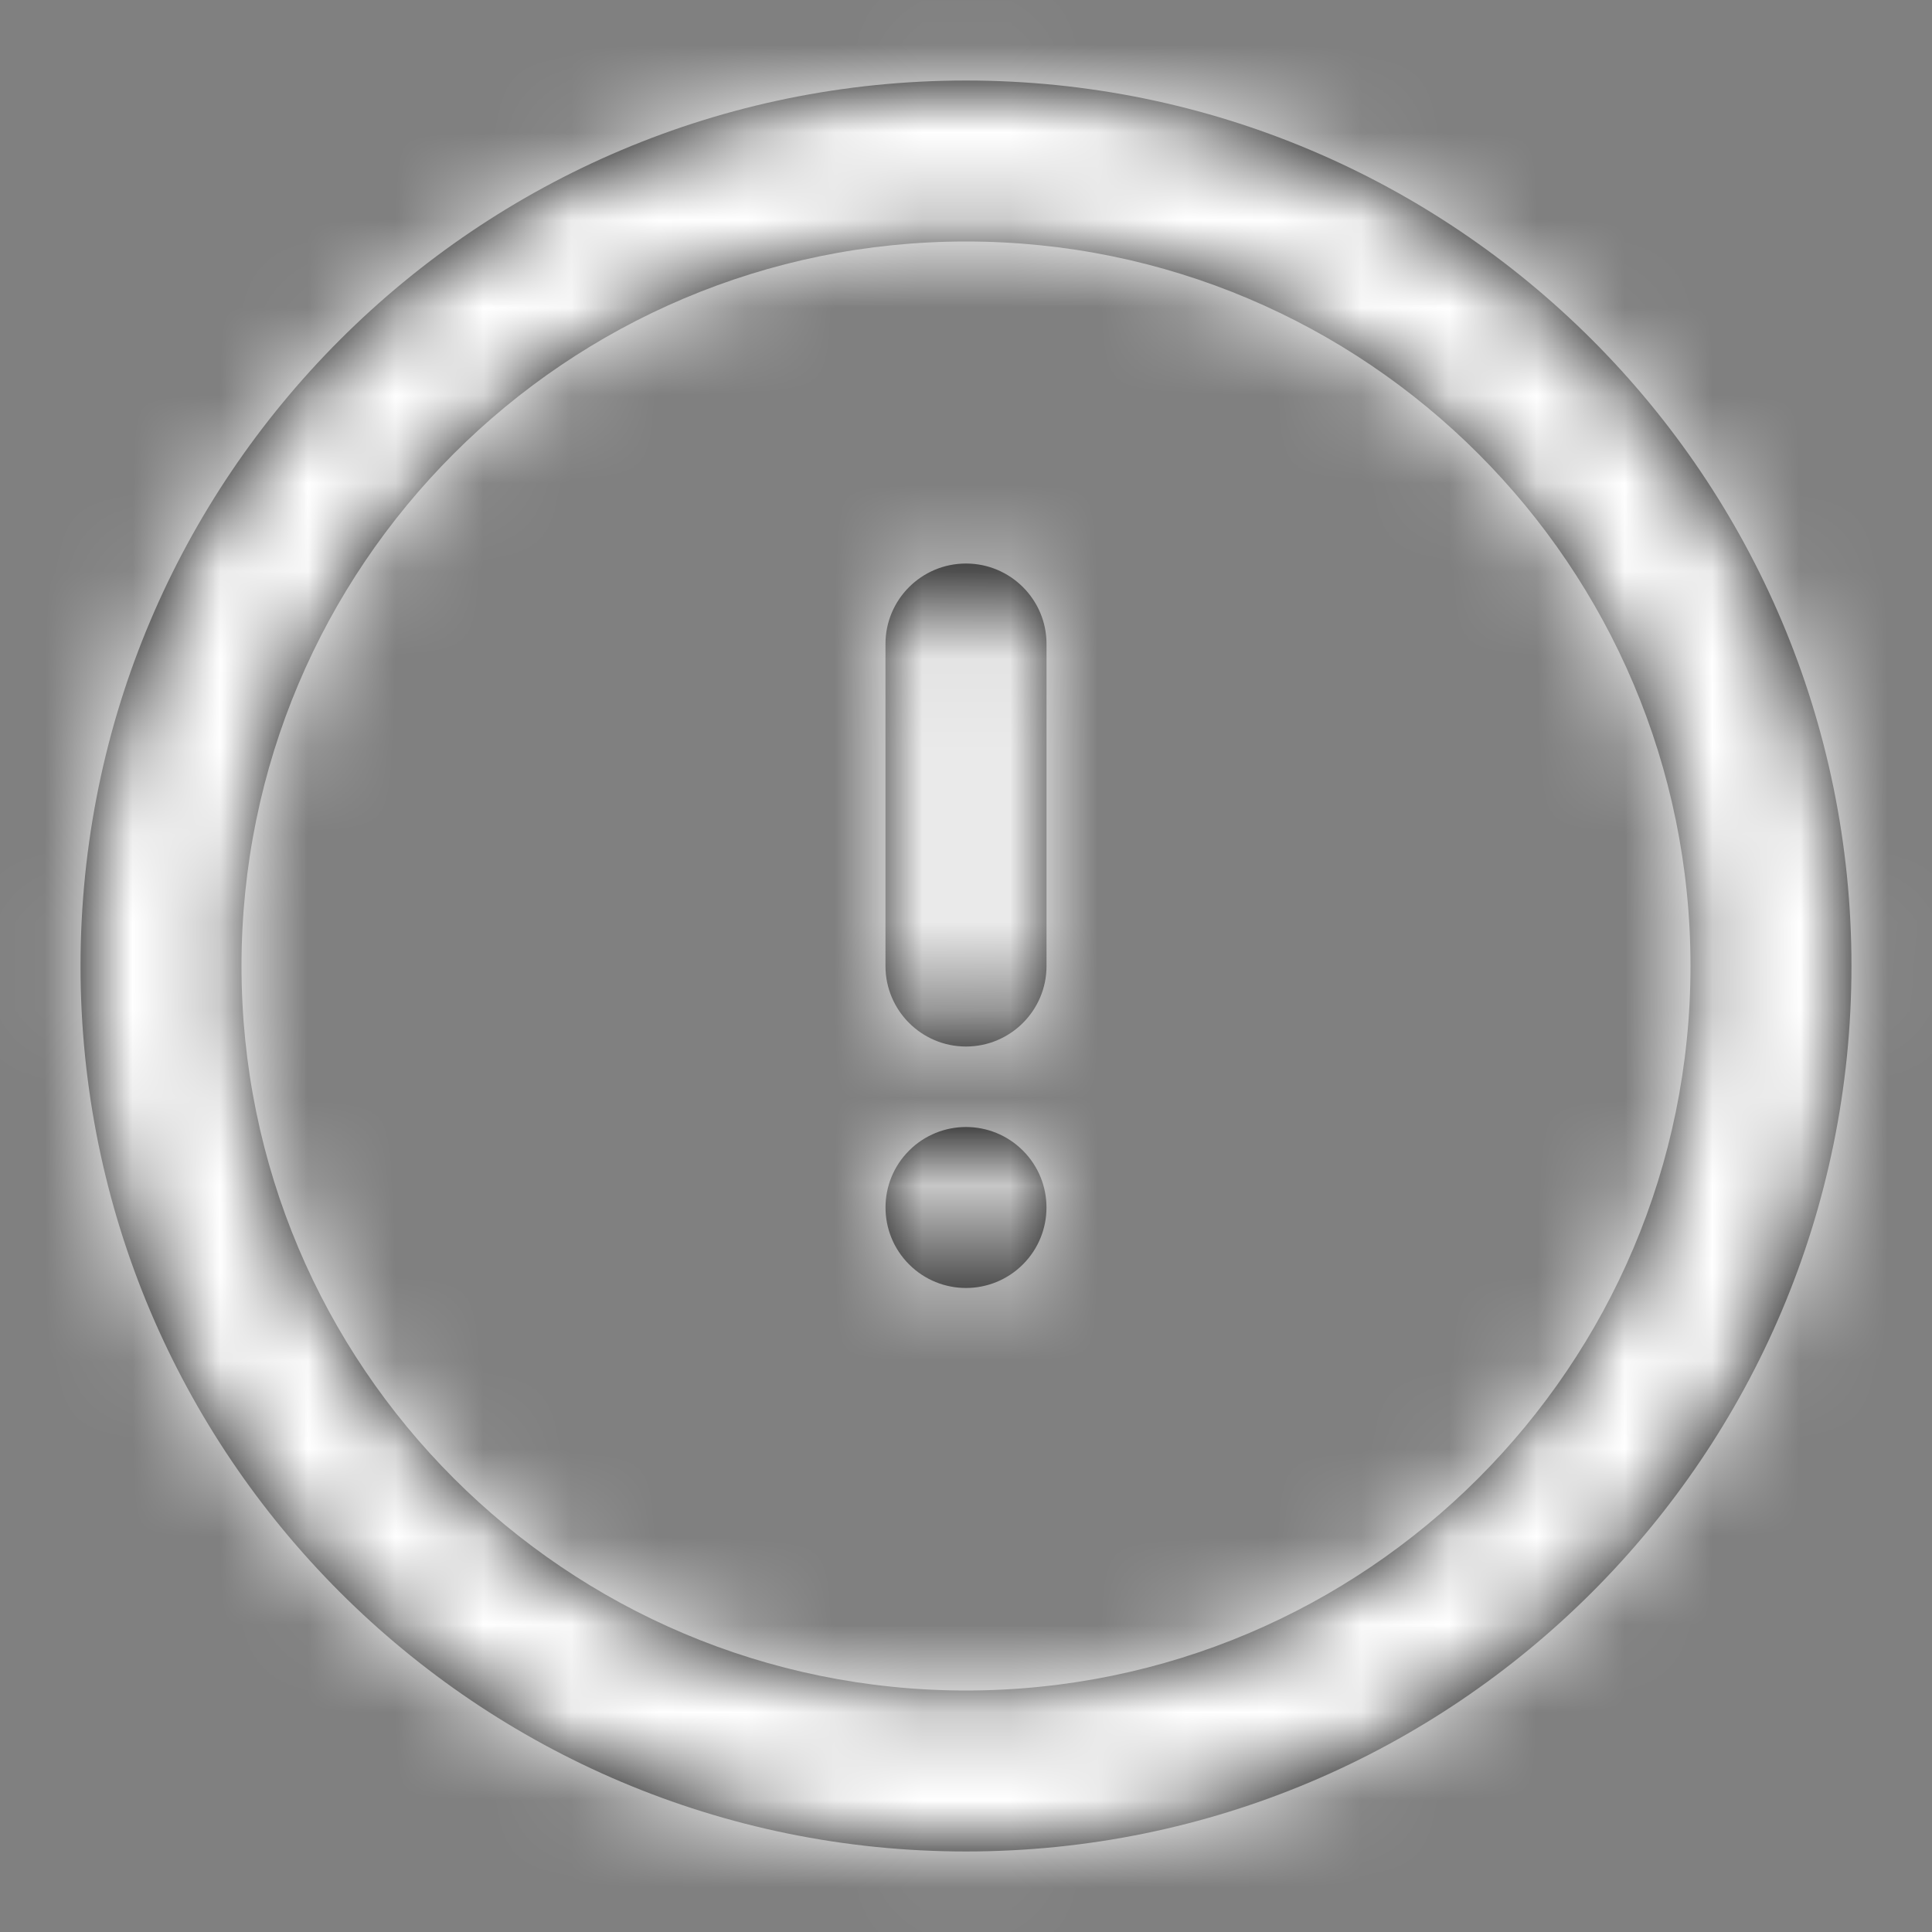 <?xml version="1.0" encoding="UTF-8"?>
<svg width="22px" height="22px" viewBox="0 0 22 22" version="1.1" xmlns="http://www.w3.org/2000/svg" xmlns:xlink="http://www.w3.org/1999/xlink">
    <rect x="0" y="0" width="22" height="22" fill="#808080" stroke="none"/>
    <!-- Generator: Sketch 53 (72520) - https://sketchapp.com -->
    <desc>Created with Sketch.</desc>
    <defs>
        <path d="M11,21.083 C5.431,21.083 0.917,16.569 0.917,11 C0.917,5.431 5.431,0.917 11,0.917 C16.569,0.917 21.083,5.431 21.083,11 C21.083,16.569 16.569,21.083 11,21.083 Z M11,19.25 C15.556,19.25 19.25,15.556 19.25,11 C19.25,6.444 15.556,2.75 11,2.75 C6.444,2.75 2.75,6.444 2.75,11 C2.75,15.556 6.444,19.25 11,19.25 Z M10.083,7.333 C10.083,6.827 10.494,6.417 11,6.417 C11.506,6.417 11.917,6.827 11.917,7.333 L11.917,11 C11.917,11.506 11.506,11.917 11,11.917 C10.494,11.917 10.083,11.506 10.083,11 L10.083,7.333 Z M10.352,14.398 C9.994,14.04 9.994,13.46 10.352,13.102 C10.71,12.744 11.29,12.744 11.648,13.102 C12.006,13.46 12.006,14.04 11.648,14.398 C11.29,14.756 10.71,14.756 10.352,14.398 Z" id="path-1"></path>
    </defs>
    <g id="Welcome" stroke="none" stroke-width="1" fill="none" fill-rule="evenodd">
        <g id="alert-circle">
            <mask id="mask-2" fill="white">
                <use xlink:href="#path-1"></use>
            </mask>
            <use id="Combined-Shape" fill="#000000" fill-rule="nonzero" xlink:href="#path-1"></use>
            <g id="COLOR/-black-Copy" mask="url(#mask-2)" fill="#FFFFFF" fill-rule="evenodd">
                <rect id="Rectangle" x="0" y="0" width="22" height="22"></rect>
            </g>
        </g>
    </g>
</svg>